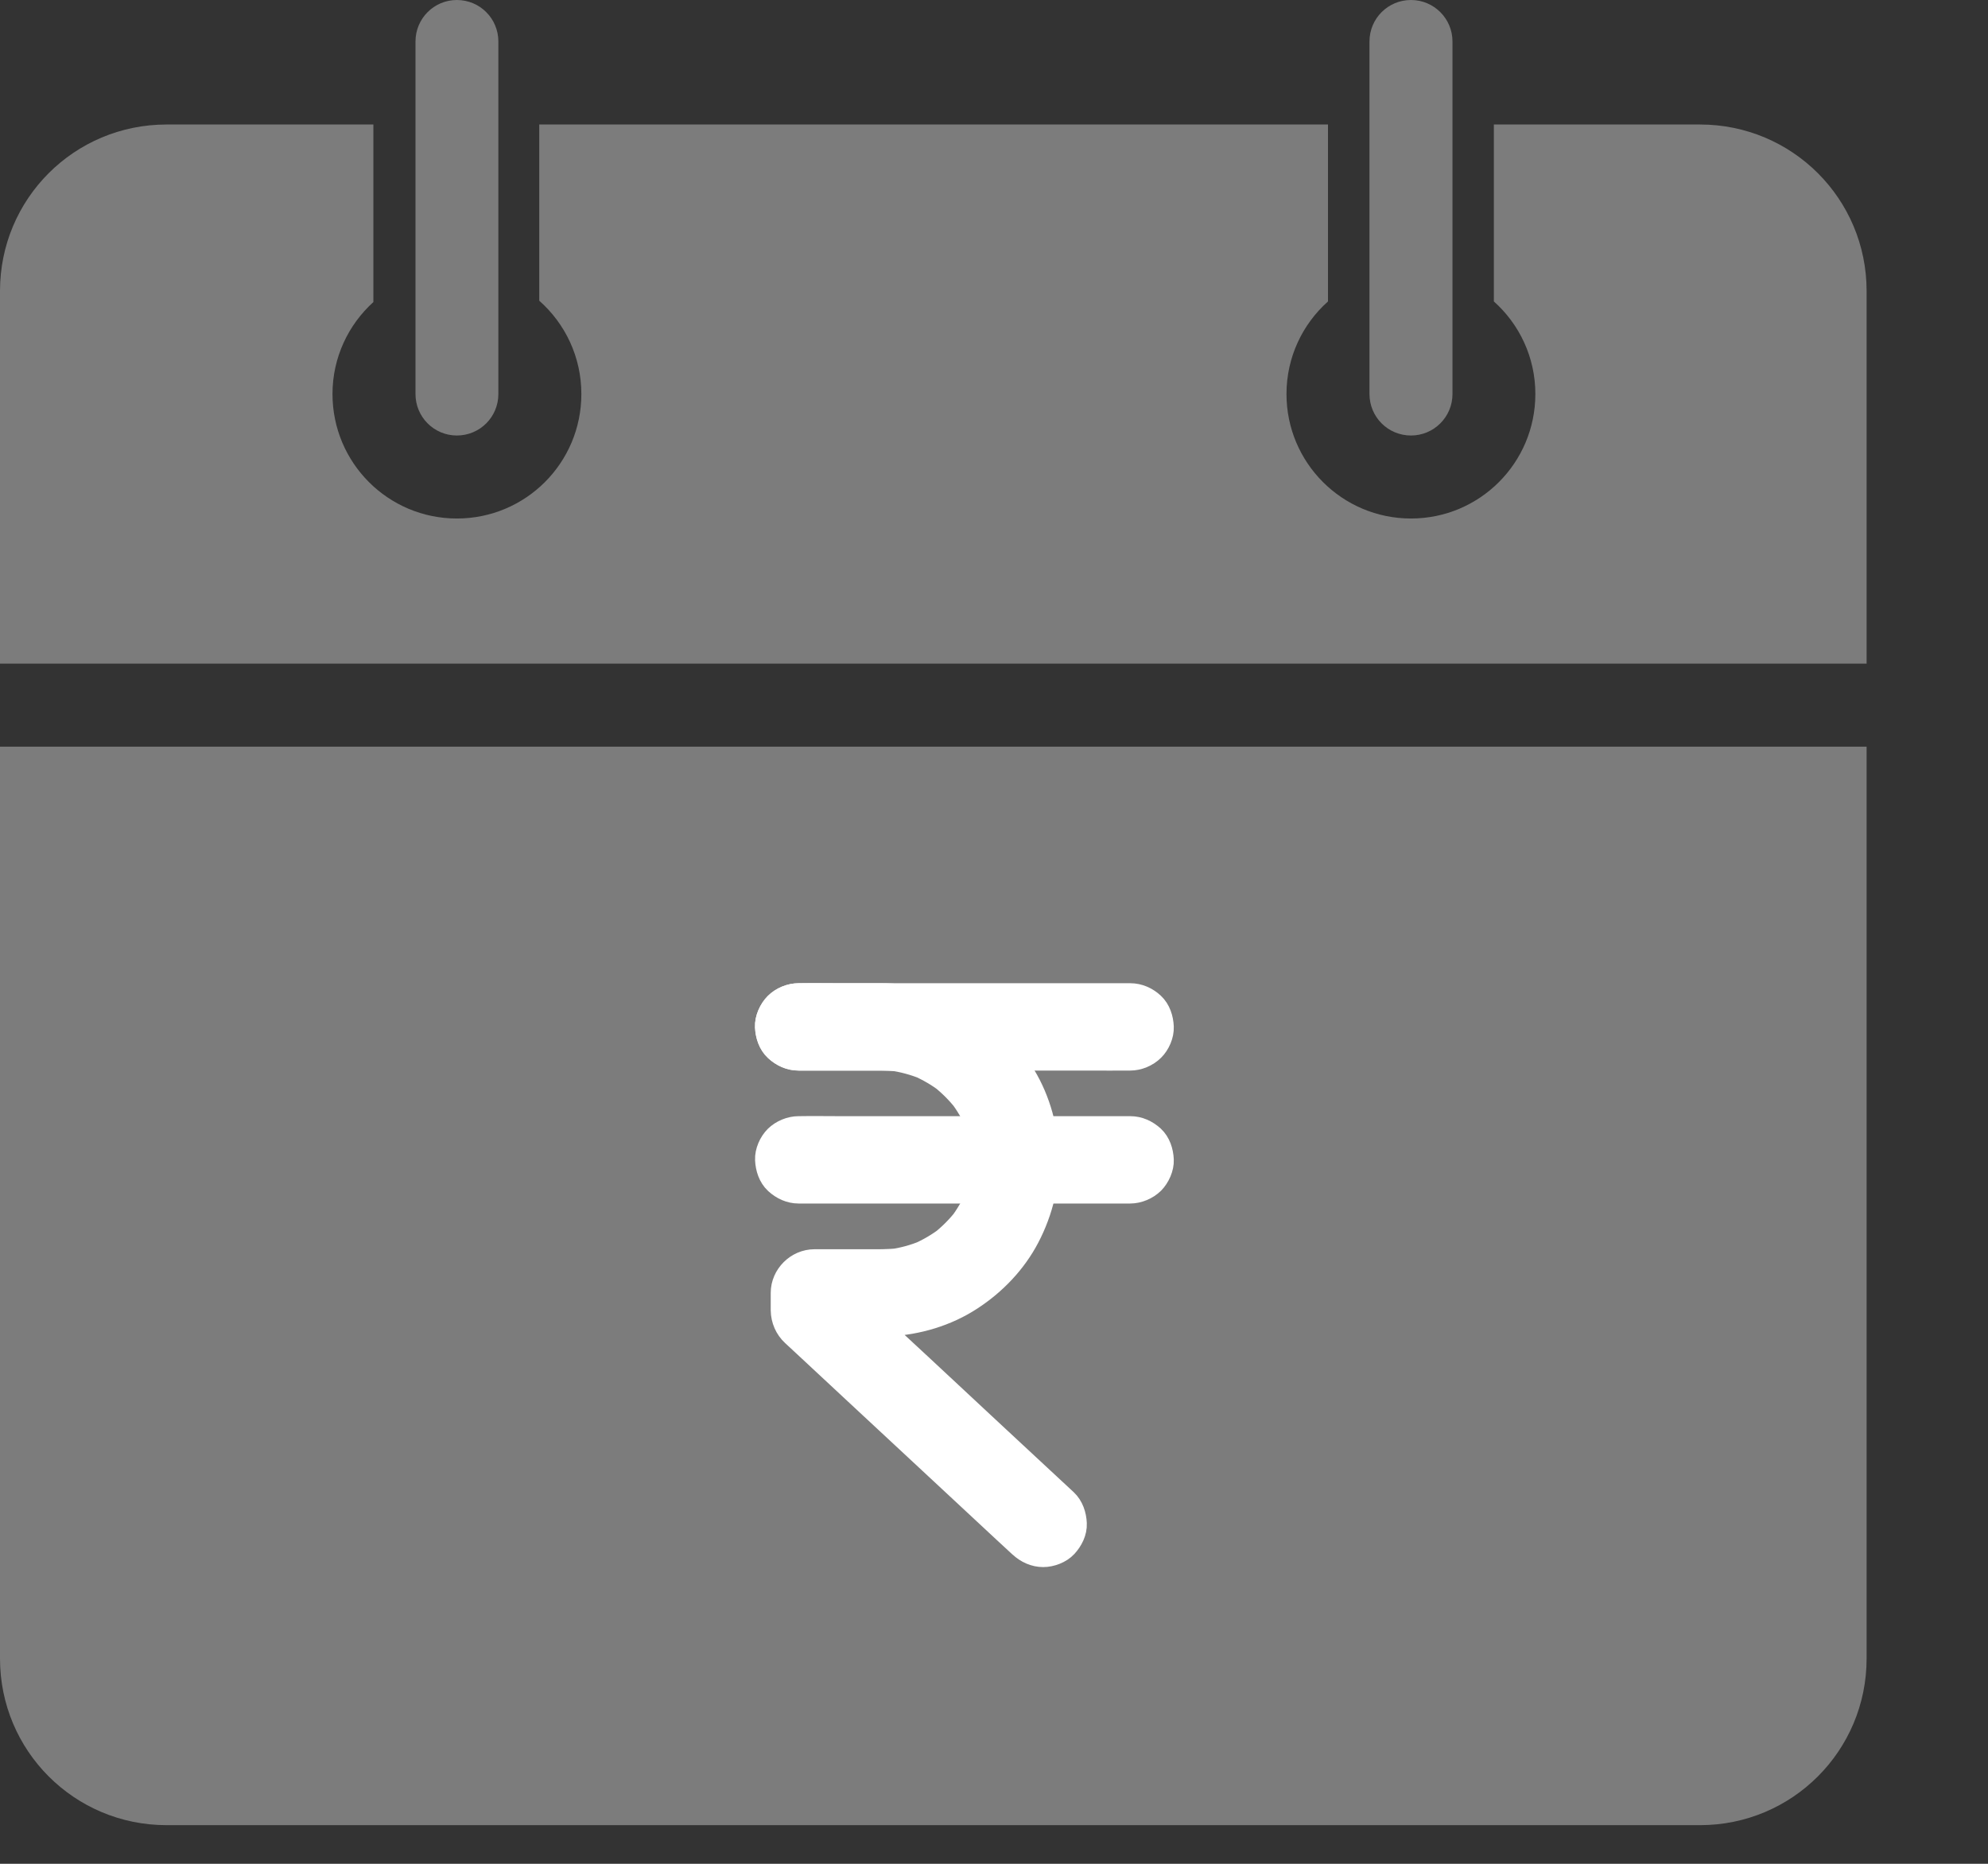 <svg width="16" height="15" viewBox="0 0 16 15" fill="none" xmlns="http://www.w3.org/2000/svg">
<rect x="0" y="0" width="16" height="15" fill="#333333" stroke="none"/>
<path d="M3.677 0C3.493 0 3.344 0.149 3.344 0.334V3.171C3.344 3.356 3.493 3.505 3.677 3.505C3.862 3.505 4.011 3.356 4.011 3.171V0.334C4.011 0.149 3.862 0 3.677 0ZM11.356 0C11.171 0 11.022 0.149 11.022 0.334V3.171C11.022 3.356 11.171 3.505 11.356 3.505C11.54 3.505 11.69 3.356 11.69 3.171V0.334C11.69 0.149 11.54 0 11.356 0ZM1.341 1.002C0.598 1.002 0 1.6 0 2.342V5.341H15.023V2.342C15.023 1.6 14.424 1.002 13.682 1.002H12.686H12.023V2.426C12.228 2.609 12.357 2.875 12.357 3.171C12.357 3.725 11.909 4.173 11.356 4.173C10.803 4.173 10.354 3.725 10.354 3.171C10.354 2.875 10.483 2.609 10.688 2.426V1.002H4.34V2.42C4.548 2.604 4.679 2.872 4.679 3.171C4.679 3.725 4.231 4.173 3.677 4.173C3.124 4.173 2.676 3.725 2.676 3.171C2.676 2.878 2.803 2.614 3.005 2.431V1.002H1.341ZM0 6.009V13.348C0 14.09 0.598 14.689 1.341 14.689H13.682C14.424 14.689 15.023 14.09 15.023 13.348V6.009H0Z" fill="#7C7C7C"/>
<path d="M8.573 12.082C8.512 12.026 8.451 11.969 8.39 11.912C8.243 11.776 8.097 11.639 7.95 11.503C7.773 11.338 7.597 11.174 7.42 11.009C7.266 10.867 7.113 10.724 6.96 10.582C6.885 10.512 6.812 10.441 6.736 10.373C6.735 10.372 6.734 10.371 6.733 10.37C6.757 10.43 6.782 10.489 6.806 10.548C6.806 10.501 6.806 10.452 6.806 10.405C6.722 10.489 6.639 10.572 6.555 10.656C6.652 10.656 6.75 10.656 6.848 10.656C6.949 10.656 7.05 10.659 7.151 10.655C7.383 10.644 7.617 10.575 7.812 10.447C8.001 10.324 8.163 10.155 8.268 9.954C8.376 9.747 8.434 9.512 8.422 9.278C8.41 9.047 8.341 8.818 8.214 8.624C8.089 8.434 7.918 8.27 7.715 8.165C7.523 8.066 7.313 8.013 7.097 8.013C6.881 8.013 6.664 8.013 6.448 8.013C6.441 8.013 6.435 8.013 6.428 8.013C6.363 8.013 6.295 8.041 6.25 8.087C6.206 8.13 6.173 8.202 6.176 8.265C6.179 8.329 6.2 8.397 6.25 8.443C6.299 8.488 6.359 8.516 6.428 8.516C6.639 8.516 6.851 8.516 7.063 8.516C7.123 8.516 7.182 8.518 7.241 8.525C7.219 8.522 7.196 8.519 7.174 8.516C7.268 8.529 7.36 8.554 7.448 8.59C7.428 8.582 7.408 8.573 7.389 8.565C7.474 8.602 7.555 8.649 7.629 8.706C7.612 8.693 7.595 8.68 7.578 8.667C7.649 8.723 7.713 8.787 7.769 8.858C7.756 8.841 7.743 8.824 7.73 8.807C7.787 8.881 7.834 8.961 7.871 9.047C7.862 9.027 7.854 9.007 7.846 8.988C7.882 9.076 7.907 9.168 7.92 9.262C7.917 9.24 7.914 9.217 7.911 9.195C7.923 9.288 7.923 9.382 7.911 9.474C7.914 9.452 7.917 9.43 7.92 9.408C7.907 9.502 7.882 9.594 7.846 9.682C7.854 9.662 7.863 9.642 7.871 9.622C7.834 9.708 7.787 9.789 7.73 9.863C7.743 9.845 7.756 9.829 7.769 9.812C7.713 9.883 7.649 9.947 7.578 10.003C7.595 9.99 7.612 9.977 7.629 9.964C7.555 10.02 7.474 10.068 7.389 10.104C7.409 10.096 7.429 10.087 7.448 10.079C7.36 10.116 7.268 10.141 7.174 10.154C7.196 10.151 7.219 10.148 7.241 10.145C7.151 10.156 7.061 10.154 6.971 10.154C6.86 10.154 6.749 10.154 6.638 10.154C6.611 10.154 6.582 10.154 6.555 10.154C6.419 10.154 6.303 10.269 6.303 10.405C6.303 10.452 6.303 10.499 6.303 10.545C6.304 10.618 6.334 10.687 6.387 10.736C6.419 10.766 6.451 10.796 6.483 10.825C6.624 10.956 6.764 11.086 6.904 11.217C7.09 11.39 7.276 11.563 7.462 11.736C7.63 11.892 7.798 12.048 7.965 12.204C8.048 12.281 8.131 12.359 8.214 12.435C8.215 12.437 8.217 12.438 8.218 12.438C8.266 12.483 8.329 12.512 8.396 12.512C8.457 12.512 8.531 12.485 8.574 12.438C8.617 12.391 8.65 12.328 8.647 12.261C8.644 12.195 8.622 12.128 8.573 12.082Z" fill="white" stroke="white" stroke-width="0.2"/>
<path d="M6.428 8.516C6.517 8.516 6.605 8.516 6.694 8.516C6.907 8.516 7.119 8.516 7.332 8.516C7.588 8.516 7.844 8.516 8.101 8.516C8.323 8.516 8.545 8.516 8.768 8.516C8.876 8.516 8.984 8.517 9.091 8.516C9.093 8.516 9.094 8.516 9.096 8.516C9.16 8.516 9.228 8.488 9.274 8.442C9.318 8.399 9.35 8.327 9.347 8.264C9.344 8.199 9.323 8.132 9.274 8.086C9.225 8.041 9.164 8.013 9.096 8.013C9.007 8.013 8.919 8.013 8.83 8.013C8.618 8.013 8.405 8.013 8.192 8.013C7.936 8.013 7.68 8.013 7.423 8.013C7.201 8.013 6.979 8.013 6.757 8.013C6.649 8.013 6.541 8.011 6.433 8.013C6.431 8.013 6.43 8.013 6.428 8.013C6.364 8.013 6.296 8.041 6.25 8.086C6.207 8.13 6.174 8.201 6.177 8.264C6.18 8.329 6.201 8.397 6.25 8.442C6.3 8.488 6.361 8.516 6.428 8.516Z" fill="white" stroke="white" stroke-width="0.2"/>
<path d="M6.428 9.586C6.517 9.586 6.605 9.586 6.694 9.586C6.906 9.586 7.119 9.586 7.332 9.586C7.588 9.586 7.844 9.586 8.1 9.586C8.323 9.586 8.545 9.586 8.767 9.586C8.875 9.586 8.983 9.587 9.091 9.586C9.093 9.586 9.094 9.586 9.096 9.586C9.16 9.586 9.228 9.557 9.274 9.512C9.317 9.468 9.35 9.397 9.347 9.334C9.344 9.269 9.323 9.202 9.274 9.156C9.224 9.111 9.164 9.083 9.096 9.083C9.007 9.083 8.919 9.083 8.83 9.083C8.617 9.083 8.405 9.083 8.192 9.083C7.936 9.083 7.68 9.083 7.423 9.083C7.201 9.083 6.979 9.083 6.756 9.083C6.648 9.083 6.54 9.081 6.433 9.083C6.431 9.083 6.43 9.083 6.428 9.083C6.364 9.083 6.296 9.111 6.25 9.156C6.206 9.2 6.174 9.271 6.177 9.334C6.18 9.399 6.201 9.466 6.25 9.512C6.299 9.557 6.36 9.586 6.428 9.586Z" fill="white" stroke="white" stroke-width="0.2"/>
</svg>
